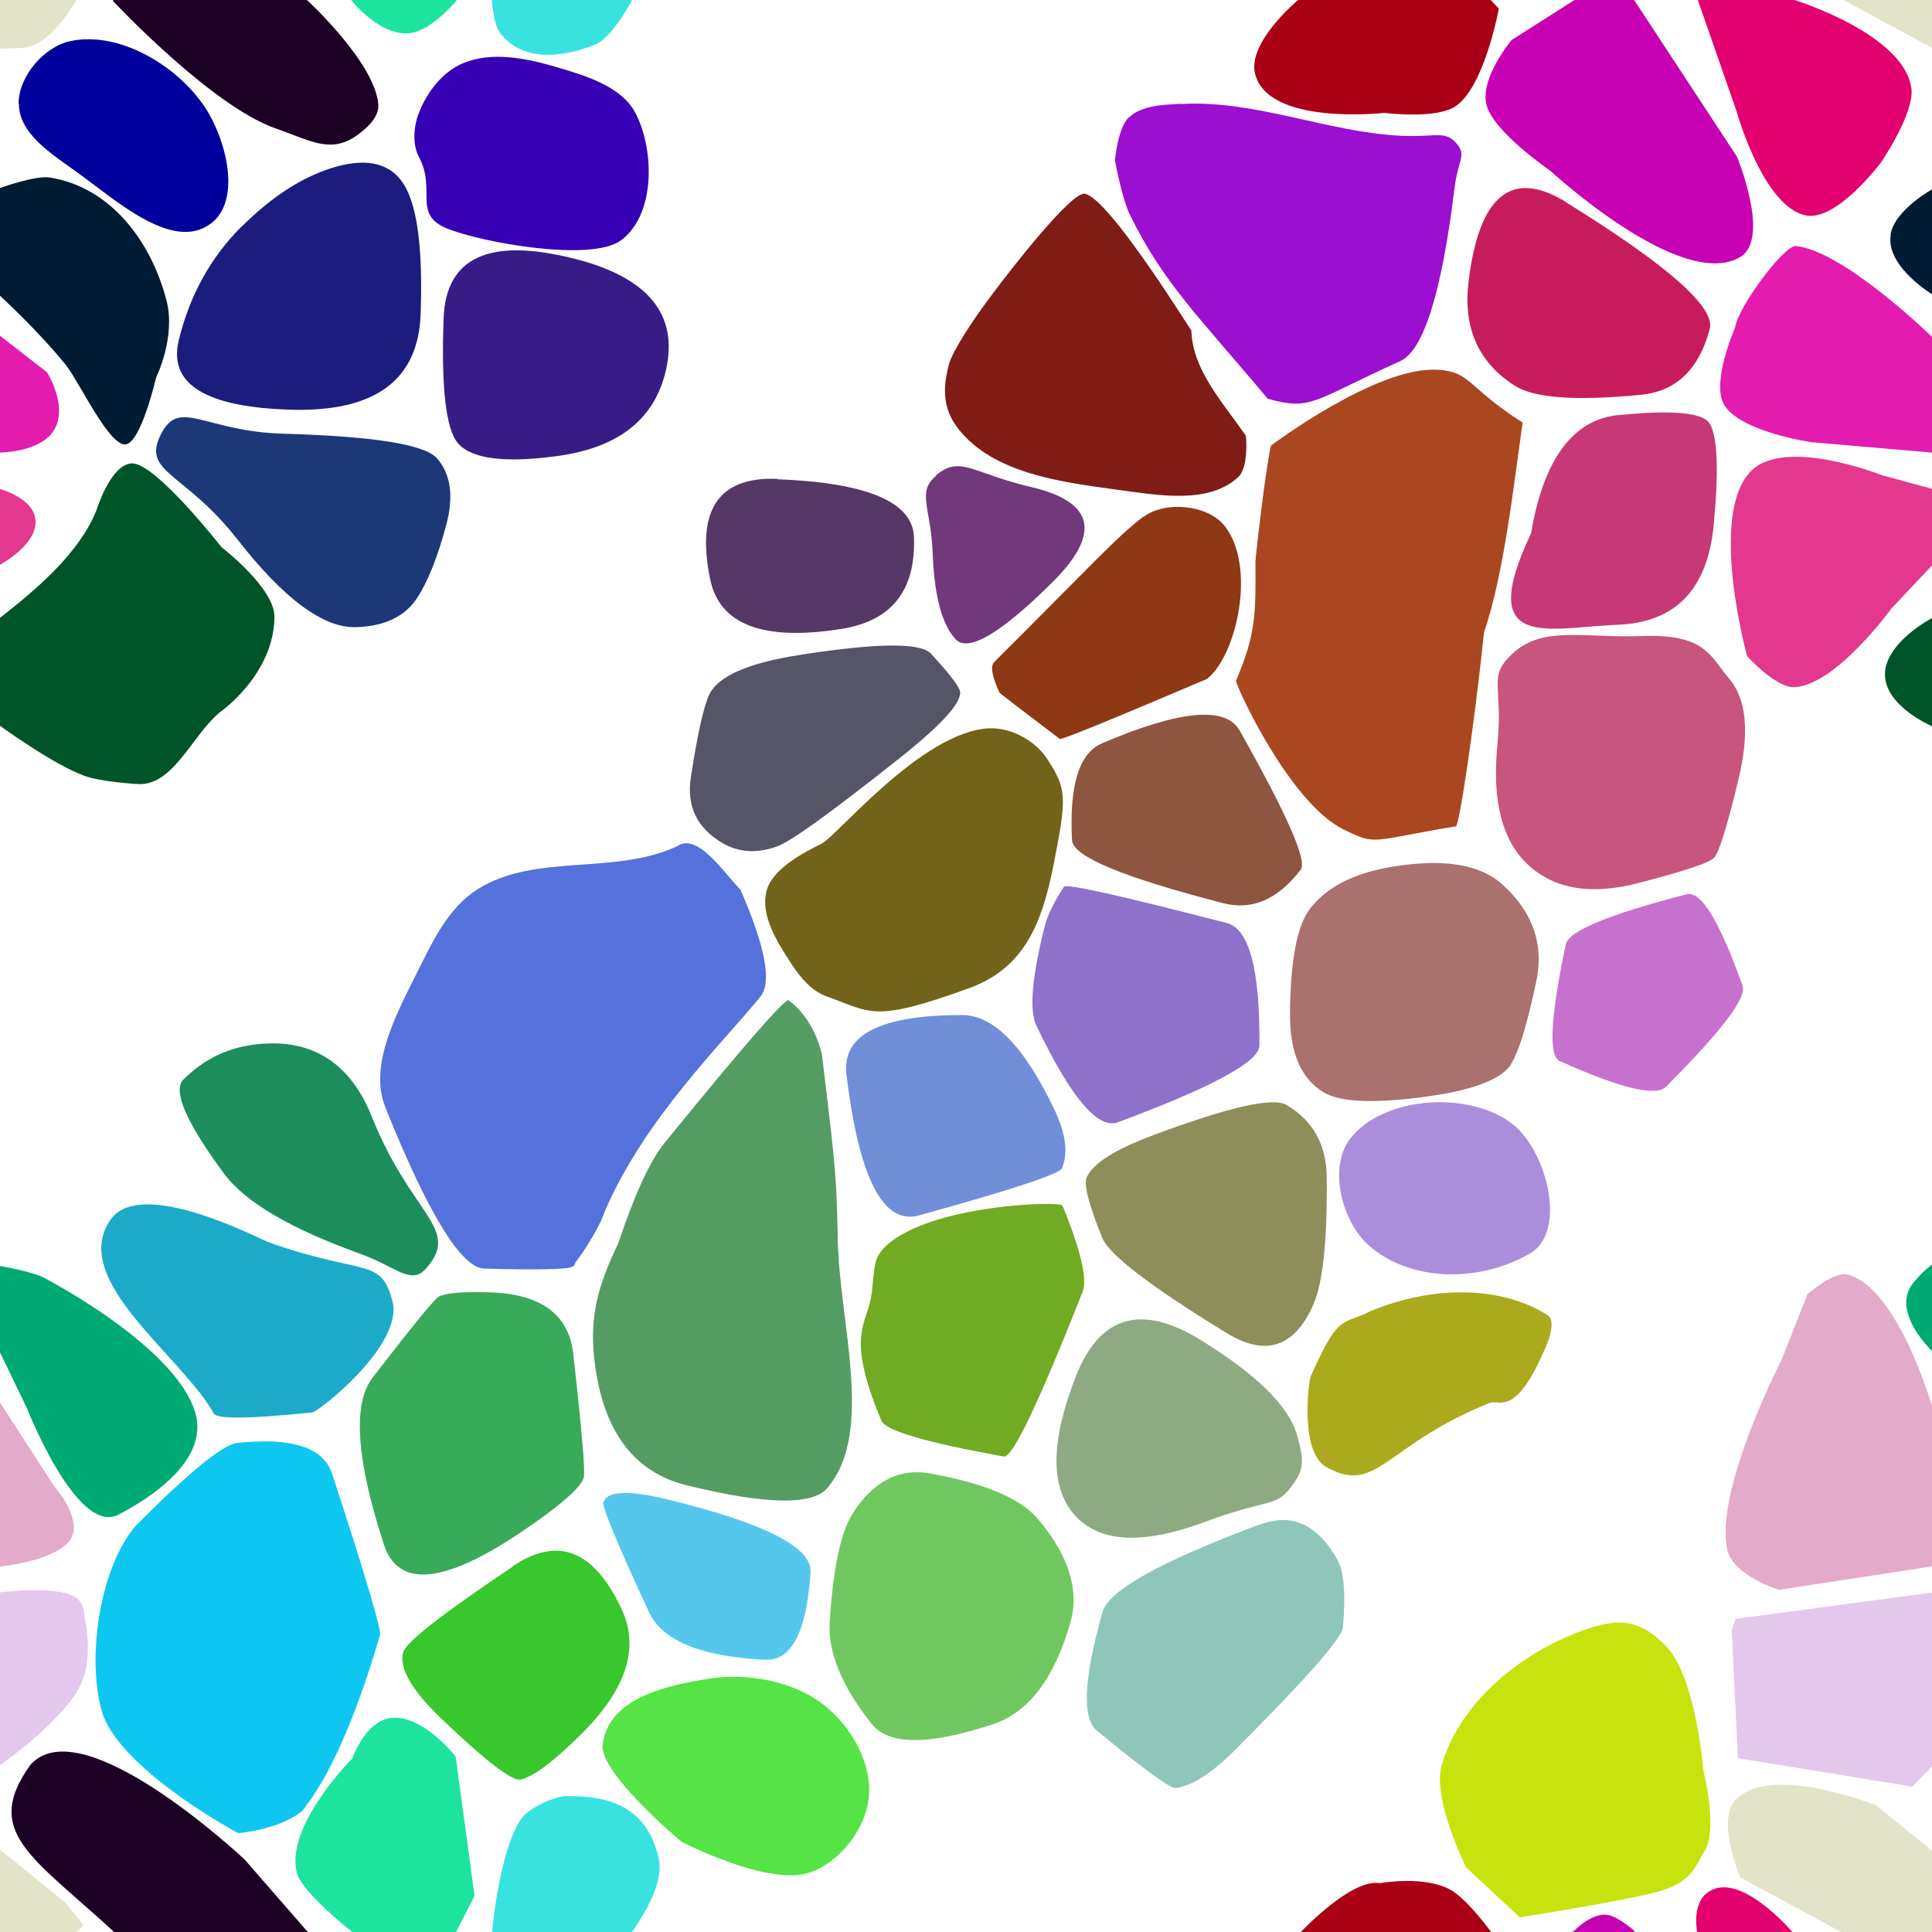 <?xml version="1.0" encoding="UTF-8"?>
<svg width="512px" height="512px" contentScriptType="text/ecmascript" contentStyleType="text/css" version="1.1" viewBox="0 0 512 512" xmlns="http://www.w3.org/2000/svg">
 <g class="voronoi" stroke-width=".5">
  <path d="m458-37.1 39.9 3.59 31.6 25.6 4.85 5.94-17.3 17.4-55.1-29.8z" fill="#e3e3c9"/>
  <path d="m313 27.5c-4.79 0.275-10.4 0.378-13.9 3.68-2.87 2.72-3.63 11.3-3.63 11.3s1.79 9.99 4 14.5c8.93 18.2 18.5 27.2 36.5 48.7 11.7 3.19 11.6 0.649 35.1-9.98 6.2-2.81 11-18.1 14.4-45.9 0.903-7.35 3.15-8.48 0.756-11.5-3.17-3.96-5.53-1.85-15-2.32-19.5-0.966-38.6-9.54-58.1-8.42z" fill="#9c0ed0"/>
  <path d="m-13.2 126 13.2 3.6s7.78 2.06 9.19 7.07c1.98 7.04-9.19 13-9.19 13l-10.9 11.6-25.6 20.8-12.6-8.24-3.62-33.7z" fill="#e3388e"/>
  <path d="m70.3 382c-2.28-0.015-4.78 0.118-7.49 0.398-3.68 0.381-12.7 7.71-26.9 22-10 11.8-13.1 36.9-8.51 50.4 5.96 15.1 35.7 31 35.7 31s10.3-0.73 16.8-5.69c9.66-11.6 17-33.8 20.8-46.8 0.399-1.38-3.85-15.7-12.7-42.8-1.84-5.62-7.71-8.46-17.6-8.53z" fill="#0ec7f0"/>
  <path d="m460 429 71-9.47 2.17 0.445 0.978 25.5-27.4 28-46.2-7.54-1.61-33.9z" fill="#e3c7ec"/>
  <path d="m4.93 27.5c-0.046-7.17 6.66-15.1 13.7-16.6 13-2.79 28.5 6.56 35.8 17.7 5.6 8.59 9.63 24.6 1.38 30.7-10.2 7.53-25.3-6.45-35.6-13.8-6.57-4.72-15.2-10.1-15.2-18z" fill="#00009c"/>
  <path d="m445-14.3 30.2 14 0.43 0.334s28.8 8.88 30.9 23.3c0.941 6.64-8.11 19.8-8.11 19.8s-11.4 15.2-19.5 14c-11.6-1.79-18.8-27.9-18.8-27.9l-10.2-29.3z" fill="#e3006f"/>
  <path d="m460 477c9.04-9.85 37.2 1.44 37.2 1.44l31.6 25.6 4.85 5.94-17.3 17.4-55.1-29.8s-6.53-14.9-1.32-20.6z" fill="#e3e3c9"/>
  <path d="m111 30c2.05-5.48 6.21-10.9 11.6-13.2 7.56-3.25 16.8-1.39 24.7 0.928 7.92 2.33 17.7 5.2 21.3 12.6 4.96 10.1 4.96 26.8-4.09 33.4-7.91 5.78-37 0.532-46.1-3.2-9.14-3.77-2.72-10.2-7.37-18.9-1.83-3.43-1.42-8.03-0.053-11.7z" fill="#3800b4"/>
  <path d="m-41.1 70.8 11-5.22 42.6 33.1s6.21 9.98 1.19 16.2c-4.09 5.03-13.7 5.05-13.7 5.05l-31.6-2.72-23.3-10.1 3-20.3z" fill="#e31caf"/>
  <path d="m533 148 16.4 59.2-1.36 0.59-14-1.31-22.2-14.1s-12-5.16-12.3-13.3c-0.326-8.58 12.3-15.2 12.3-15.2z" fill="#005528"/>
  <path d="m-12.9 332 12.9 3.52s8.32 1.3 12 3.27c15.6 8.46 35.7 22.4 39.7 35.4 3.98 12.9-12.4 23.1-20.3 27.2-11 5.75-24.3-28.3-24.3-28.3l-7.06-14.6z" fill="#00aa73"/>
  <path d="m479 343s6.93-6.28 10.8-5.21c13 3.63 21.9 33.9 21.9 33.9l14.3 22.1 5.66 18.3-60.2 9.24s-12.1-3.69-13.7-10.6c-3.52-15.7 14.4-50.4 14.4-50.4z" fill="#e3aac9"/>
  <path d="m150 476c11.6-0.216 21.6 2.89 24.6 16.7 1.68 7.61-7 19.1-7 19.1l-9.94 11.9-28.6-3.55 1.37-8.35s1.8-21.1 7.62-29.7c1.89-2.8 8.53-6.04 11.9-6.11z" fill="#38e3df"/>
  <path d="m393 543 7.56-20.8 16.7-10.6s4.76-5 9.05-4.08c2.75 0.592 6.69 4.08 6.69 4.08l27.3 41.5-0.753 28.4-48.8-24.7z" fill="#c700b4"/>
  <path d="m-18 59.4 18-9.57s9.35-3.41 13.2-2.79c16.1 2.58 26.8 16.8 30.9 32.5 2.59 9.79-2.73 20.5-2.73 20.5s-3.87 16.8-7.91 17.7c-4.38 0.956-12.4-16.5-16-21-7.17-8.93-17.5-18.4-17.5-18.4z" fill="#001c34"/>
  <path d="m476 65.2c12.7 1.38 35.7 23.8 35.7 23.8l12.5 9.69 6.92 22.9-51-4.39s-19.2-2.73-23.3-10.1c-3.32-5.98 3-20.3 3-20.3 0.807-5.46 12.9-21.8 16.1-21.6z" fill="#e31caf"/>
  <path d="m507 340c2.84-3.42 4.98-4.86 4.98-4.86l12 3.27 32.6 24.3-4.04 26.2-33.4-16.2-7.06-14.6s-11.3-10.6-4.98-18.2z" fill="#00aa73"/>
  <path d="m187 445c10.7-1.87 23.3 0.345 31.7 7.13 7.03 5.64 12.6 15.5 11.5 24.5-0.969 8.31-7.71 16.9-15.6 19.6-11 3.8-34-8.15-34-8.15s-21.8-18.2-20.9-25.7c1.45-12.3 16.7-15.6 27.4-17.4z" fill="#55e345"/>
  <path d="m452 502c8.23-7.46 23.1 10.1 23.1 10.1l0.43 0.334 34.6 26.9-11.8 16.3-19 15.6-19.3-29.5-10.2-29.3s-1.57-7.07 2.18-10.5z" fill="#e3006f"/>
  <path d="m86.9-50 14.6-13.7 19.3 17.6 5.01 36.9-4.68 9.17s-5.99 7.36-11.6 8.64c-8.29 1.88-16.5-8.64-16.5-8.64l-12.5-9.53z" fill="#1ce39d"/>
  <path d="m361-16.4 23.1 4.88 13.1 13.8s-3.66 20.2-11.2 25.7c-5.17 3.77-19.1 1.93-19.1 1.93s-30.9 3.55-34.3-10.4c-2.06-8.31 11.4-19.5 11.4-19.5z" fill="#aa0016"/>
  <path d="m58.7 145s-17.6-22.5-23.8-22.2c-5.63 0.259-9.37 12.5-9.37 12.5-4.54 11.2-15.4 20.5-25.6 28.5l-20.6 15.4 20.6 13.1s14.4 10.5 22.7 13.4c4.43 1.52 13.5 2.06 13.5 2.06 9.82 0.92 14.7-13.1 22.4-19.2 0 0 14.1-9.89 14.2-25.1 0.008-7.76-14.1-18.5-14.1-18.5z" fill="#005528"/>
  <path d="m499 126 28.2 7.71-26 27.6s-14.6 20.2-25.6 20.8c-5 0.258-12.6-8.24-12.6-8.24s-10.3-37.2 0.896-48.9c8.95-9.38 35 1.03 35 1.03z" fill="#e3388e"/>
  <path d="m144-36 38.5 18.1-15 17.9s-5.14 10-9.94 11.9c-8.93 3.52-19.3 4.43-25.1-3.26-1.69-2.26-2.12-8.64-2.12-8.64l5.04-30.8z" fill="#38e3df"/>
  <path d="m394 28c-2.05-7.1 6.6-17.4 6.6-17.4l27.8-17.7 31.9 48.6s9.03 21.7 0.895 26.6c-15.6 9.33-50.4-22.9-50.4-22.9s-14.7-10-16.8-17.2z" fill="#c700b4"/>
  <path d="m-54.2 475 39.9 3.59 31.6 25.6 4.85 5.94-17.3 17.4-55.1-29.8z" fill="#e3e3c9"/>
  <path d="m417 433c10.5-4.08 16.6-4.89 24.5 3.23 7.99 8.25 9.87 32.7 9.87 32.7s4.13 16.2 0.191 21.9c-1.66 2.38-2.65 7.51-10.9 10.1-8.29 2.56-37.9 7.19-37.9 7.19l-14.2-13.2s-9.04-18.1-6.53-27c4.48-15.9 19.7-28.9 35.1-34.9z" fill="#c7e30d"/>
  <path d="m29.9 0.189 0.149-0.189 2.32-2.94 20.7-20 11.7 3.96 16.6 19s18 16.5 18.9 27.7c0.284 3.72-4.1 7.12-6.22 8.52-6.79 4.46-12.2 0.818-20.9-2.17-17.1-5.89-43.2-33.8-43.2-33.8z" fill="#1c0024"/>
  <path d="m-32.7 343 10.8-5.21 36.2 56s7.81 8.67 4.42 14.1c-3.57 5.71-18.7 7.28-18.7 7.28l-40.3 6.18-12.9 1.37 13.5-62.4z" fill="#e3aac9"/>
  <path d="m93.4 466s3.07-9.22 9.55-10.6c8.53-1.78 17.8 10.1 17.8 10.1l5.01 36.9-12.6 24.7-20.3-15.5s-12.6-10-14.1-15c-3.62-12.3 14.6-30.6 14.6-30.6z" fill="#1ce39d"/>
  <path d="m366 499s11.6-2.01 18.4 1.82c4.63 2.58 11 11.5 11 11.5l2.15 2.25-11.2 25.7-19.1 1.93-41.4-12 18.5-17.8s13.9-15 21.6-13.3z" fill="#aa0016"/>
  <path d="m-54.2-37.1 39.9 3.59 31.6 25.6 4.85 5.94-1.93 1.95s-6.18 11.5-13.4 12.6c-1.83 0.271-6.89 0.29-6.89 0.29l-50.2-27.1z" fill="#e3e3c9"/>
  <path d="m501 62.2c1.09-6.72 11.5-12.3 11.5-12.3l10.4-5.52 33.8 35.2-7.42 29.5-1.82 1.62-11.2-7.47-23.7-24.9s-12.9-7.54-11.5-16.1z" fill="#001c34"/>
  <path d="m-52.4 429 52.4-6.99s14.3-1.94 19.8 1.15c2.67 1.52 2.48 4.84 2.48 4.84s2.57 9.52-0.49 17.5c-3.73 9.68-21.8 22.3-21.8 22.3l-5.6 5.73-46.2-7.54-1.61-33.9z" fill="#e3c7ec"/>
  <path d="m29.9 512 0.149-0.189c-21.7-19.9-34.7-26.4-22-44.1 13.7-15.5 56.8 25.1 56.8 25.1l38.6 44.3-6 9.46-27.5 2.24z" fill="#1c0024"/>
  <path d="m152 68.5q29.5 7.39 24.5 29.5-4.37 19.4-28.4 22.8-21.2 2.96-26.7-3.3-4.83-5.5-3.84-33.1 0.875-24.3 34.4-15.9z" fill="#381c86"/>
  <path d="m429 110c14.3-1.42 22.4-0.663 24.1 2.28 2.07 3.46 2.42 12.4 1.04 26.9-1.62 17-10.1 25.8-25.5 26.4-18.1 0.657-37.9 7.35-22.9-24.2 3.32-19.7 11.1-30.2 23.2-31.4z" fill="#c73876"/>
  <path d="m262 193c-17.9 1.1-40.1 28.5-44.3 30.6-3.46 1.73-12.8 6.22-14.5 12.3-1.85 6.68 2.86 13.9 6.64 19.7 2.28 3.5 5.31 7.07 9.25 8.47 11.9 4.22 12.2 7.05 37.7-2.18 14.9-5.39 19.4-17.6 22.4-32.6 3.61-18.3 3.47-20.2-1.62-28.1-3.18-4.93-9.74-8.52-15.6-8.16z" fill="#716319"/>
  <path d="m401 298c8.95 7.2 14.4 28.4 4.45 34.2-13.9 8-32 7.3-42.7-2.14-7.18-6.35-10.8-20.7-4.94-28.3 8.81-11.4 31.9-12.8 43.2-3.73z" fill="#aa8edc"/>
  <path d="m209 265c-1.5 0.152-12.5 12.8-32.9 37.9-3.79 4.67-7.87 13.5-12.2 26.4-0.011 0.033-8e-3 0.066-0.014 0.1-5.61 11.6-7.61 19.7-6.39 30.8 2.12 18.8 10.3 29.9 24.4 33.4 21.8 5.36 34.4 5.41 37.8 0.168 11.8-14.6 2.88-43.1 2.35-64.6-0.404-16.7-0.3-17.6-4.24-49.8-1.48-6.22-4.82-11.4-8.84-14.3z" fill="#559c63"/>
  <path d="m63.9 60.2q12.4-12.4 25.1-16 12.9-3.63 18.1 4.78 5.29 8.59 4.37 34.3-0.945 26.2-34.3 25.3-34-0.963-29.8-18.4 4.34-17.8 16.5-30z" fill="#1c1c7e"/>
  <path d="m381 98c-16.1-1.07-44.2 20.1-44.2 20.1-1.52 7.24-3.62 25.5-4.1 30.5 0.12 14.6 0.053 19.6-5.15 31.8-0.301 0.657 13.9 32.2 28.5 39.4 8.9 4.4 6.92 2.96 29.8-0.822 0.809-0.134 4.59-24.4 7.45-51.5 5.18-14.9 7.81-38.6 10.2-55.5-14.8-9.43-13.6-13.4-22.4-14z" fill="#aa4721"/>
  <path d="m188 184q3.47-7.2 23.7-10.4 30.9-4.85 35-0.378 6.34 6.85 7.57 9.52 1.88 4.09-15.9 18.2-27.2 21.6-32.5 23.4-8.11 2.86-14.6-1.03-9.93-5.96-8.19-17.3 2.67-17.4 4.94-22.1z" fill="#555567"/>
  <path d="m288 312q2.35-5.48 17.7-11.2 30-11.2 35.3-7.95 10.5 6.26 10.6 19.2 0.248 25.2-3.6 33.8-7.51 16.9-23 7.38-30.2-18.5-32.9-25.2-5.33-13.2-4.13-16z" fill="#8e8e5a"/>
  <path d="m98.8 365q16-20.7 17.5-21.4 2.79-1.41 13.2-1.13 20.6 0.547 22.4 16.2 3.49 30.9 2.78 33-1.41 4.16-16.8 14.5-30.4 20.4-36.1 3.28-11.1-34-3.01-44.4z" fill="#38aa59"/>
  <path d="m287 51.4c-3.73 0.544-17.9 18.2-25.4 28.4-3.87 5.24-9.11 13.1-10.1 16.7-2.11 7.7-1.03 12.8 2.66 17.4 9.26 11.5 26.7 13.8 41.3 15.8 10.9 1.45 24.7 4.16 32.7-3.28 2.73-2.52 2.14-10.7 1.97-11-6.38-9.16-14.1-17.5-14.4-27.8-6.54-10.2-23.8-37-28.8-36.3z" fill="#801c16"/>
  <path d="m42.7 115c4.9-9.63 11.4-0.655 32.4-0.062 23.9 0.677 37.5 2.85 40.7 6.51 3.67 4.18 4.49 10.1 2.45 17.7-2.32 8.66-4.91 15.1-7.76 19.4-3.25 4.89-8.65 7.44-16.2 7.66-8.6 0.25-19.1-7.52-31.4-23.3-14.1-18-25.5-17.6-20.2-27.9z" fill="#1c3877"/>
  <path d="m180 224c-16.7 8.16-38.1 1.9-53.5 11.7-6.5 4.12-10.7 11.4-14.1 18.3-5.97 12.2-15.1 27.3-10.3 39.4 11.4 28.4 20.2 42.7 26.3 42.8 14.5 0.385 22.3 0.201 23.4-0.551 0.326-0.234 0.562-0.615 0.721-1.12 0.367-0.397 5.87-7.89 7.79-13.6 10.7-24.7 31.1-44.4 41.2-56.8 3.09-3.8 1.33-13.2-5.26-28.3-4.85-5.14-11-14.5-16.3-11.9z" fill="#5571db"/>
  <path d="m318 355c14.8 9.09 23.3 17.4 25.6 24.9 2.11 7.11 1.85 9.4-0.606 13-4.87 7.09-5.86 3.74-23.6 10.4-16.9 6.29-28.5 5.54-35-2.25-6.13-7.39-5.88-19.5 0.764-36.4 6.3-16 17.3-19.2 32.9-9.61z" fill="#8eaa82"/>
  <path d="m136 415q17.9-12 28.8 11.6 7.01 15.1-10.4 32.6-11.2 11.2-16.4 12.4-3.36 0.795-21.4-16.5-11.5-11.1-9.72-17.3 1.15-3.98 29.1-22.7z" fill="#38c72d"/>
  <path d="m206 127q35.7 1.39 36.2 15.3 0.82 21.3-19.4 24.4-30.9 4.85-34.6-13.2-5.65-27.5 17.8-26.6z" fill="#553867"/>
  <path d="m282 235q0.851-1.32 43.1 9.61 8.95 2.32 8.65 32.5-0.064 6.39-37.5 20.3-7.93 2.95-21.6-25.6-2.89-6.05 2.2-26.3 1.08-4.28 5.09-10.5z" fill="#8e71ca"/>
  <path d="m226 401q8.3-12.8 20.6-10.5 21.8 3.94 28.6 12.2 12.1 14.5 8.48 27.2-6.34 22.4-20.7 27.1-25.3 8.34-32-0.164-11.9-15-11.1-27.1 1.38-21.4 6.08-28.6z" fill="#71c75f"/>
  <path d="m292 197q30.9-13.2 36.5-3.44 18.9 33.5 16.2 36.9-9.06 11.9-20.6 8.87-39.6-10.2-40-16.6-1.15-21.9 7.9-25.7z" fill="#8e5540"/>
  <path d="m231 343c0.818-7.8 0.552-9.74 3.79-12.8 11.7-11 46.3-12 46.8-10.7 4.84 11.9 6.61 19.5 5.33 22.8-11.7 29.6-18.6 44.1-20.9 43.7-20.5-3.7-31.3-6.85-32.4-9.44-9.94-23.4-3.49-25.8-2.68-33.6z" fill="#71aa23"/>
  <path d="m303 137c5.77-4.33 17-3.3 21.5 2.33 8.52 10.6 3.3 34.4-4.64 40.6-25.6 10.9-38.6 16.2-39 15.9-10.6-8.04-15.9-12.1-16-12.3-1.99-4.33-2.45-7.03-1.38-8.09 25.6-25.5 32.7-33.4 39.5-38.5z" fill="#8e3815"/>
  <path d="m447 237q5.69-1.47 14.8 24.3 1.67 4.72-20.3 26.7-4.04 4.04-28.2-6.83-4.44-1.99 1.64-30.9 1.11-5.3 32.1-13.3z" fill="#c771ce"/>
  <path d="m255 269q12.5 5e-3 24.4 25 4.59 9.6 2.02 15.6-0.984 2.3-37.9 12.5-14.2 3.91-19.2-37.3-1.93-15.8 30.6-15.8z" fill="#718ed9"/>
  <path d="m70.6 329c25.8 9.29 30.3 3.92 33.4 15.8 3.02 11.7-19.6 29.3-21.2 29.5-16.6 1.71-25.3 1.82-26.1 0.317-8.85-15.6-38.5-35.5-27.4-51.4 7.97-11.4 38.9 4.87 41.4 5.76z" fill="#1caac9"/>
  <path d="m415 53.6q40.4 25 38.1 33.6-4.26 16-18.1 17.4-25.9 2.57-33.6-2.4-14.5-9.26-12.2-27.7 4.22-34.3 25.9-20.9z" fill="#c71c5c"/>
  <path d="m248 126c6.48-5.48 9.57-0.599 25.3 3.08 16.7 3.92 18.6 12.3 5.62 25.2-13.8 13.7-22.4 18.7-25.7 15.1-3.6-3.89-5.63-11.5-6.06-22.9-0.467-12.1-4.28-16 0.922-20.4z" fill="#71387b"/>
  <path d="m347 241q6.72-8.8 21.9-11.3 20.4-3.38 29.3 4.74 12 10.9 8.96 25.5-4.13 19.6-7.66 23.3-4.77 4.98-20.6 7.24-21.4 3.05-28.1-0.987-9.09-5.44-8.94-21 0.212-21 5.2-27.5z" fill="#aa716e"/>
  <path d="m334 404q12.6-4.71 20.5 9.46 2.52 4.54 1.4 17.8-0.362 4.26-28.7 32.6-9.08 9.08-15.6 10-2.08 0.295-20.9-15.2-6.03-4.97 1.49-31.5 2.41-8.51 41.7-23.2z" fill="#8ec7ba"/>
  <path d="m400 174c8.36-8.52 18.8-4.83 35.4-5.44 16.8-0.611 18 5.71 22.7 11.1 4.74 5.43 5.62 14.4 2.63 26.8-3.02 12.6-5.19 19.5-6.51 20.9-1.33 1.33-8.08 3.56-20.2 6.7-12.3 3.17-21.9 1.6-28.9-4.72-7.02-6.39-9.78-17.1-8.29-32 1.51-15.1-2.35-17.7 3.14-23.3z" fill="#c7557e"/>
  <path d="m48.7 286c5.47-5.47 12.1-8.58 19.9-9.32 14.3-1.36 24.3 5.09 30 19.4 10.5 26.2 23.7 29.5 14.3 40.1-4.01 4.52-7.7-0.423-17.7-4.01-18.3-6.6-30.2-13.6-35.8-21.1-10.1-13.7-13.7-22-10.8-25z" fill="#1c8e5d"/>
  <path d="m362 348c14.6-6.54 34-8.29 48 0.44 3.2 2-1.05 10-1.57 11.2-7.05 15.6-11.4 11.3-13.5 12.1-27.9 11.1-30 24.7-43.5 17-7.07-4-4.61-22.9-4.08-24 7.05-15.8 7.9-13.7 14.7-16.7z" fill="#aaaa1c"/>
  <path d="m160 398q1.5-4.42 17.3-0.542 38.2 9.38 37.5 19.2-1.52 23.7-12.1 23.2-25.4-1.27-30.7-12.6-12.7-27.4-12.1-29.2z" fill="#55c7ec"/>
 </g>
</svg>
